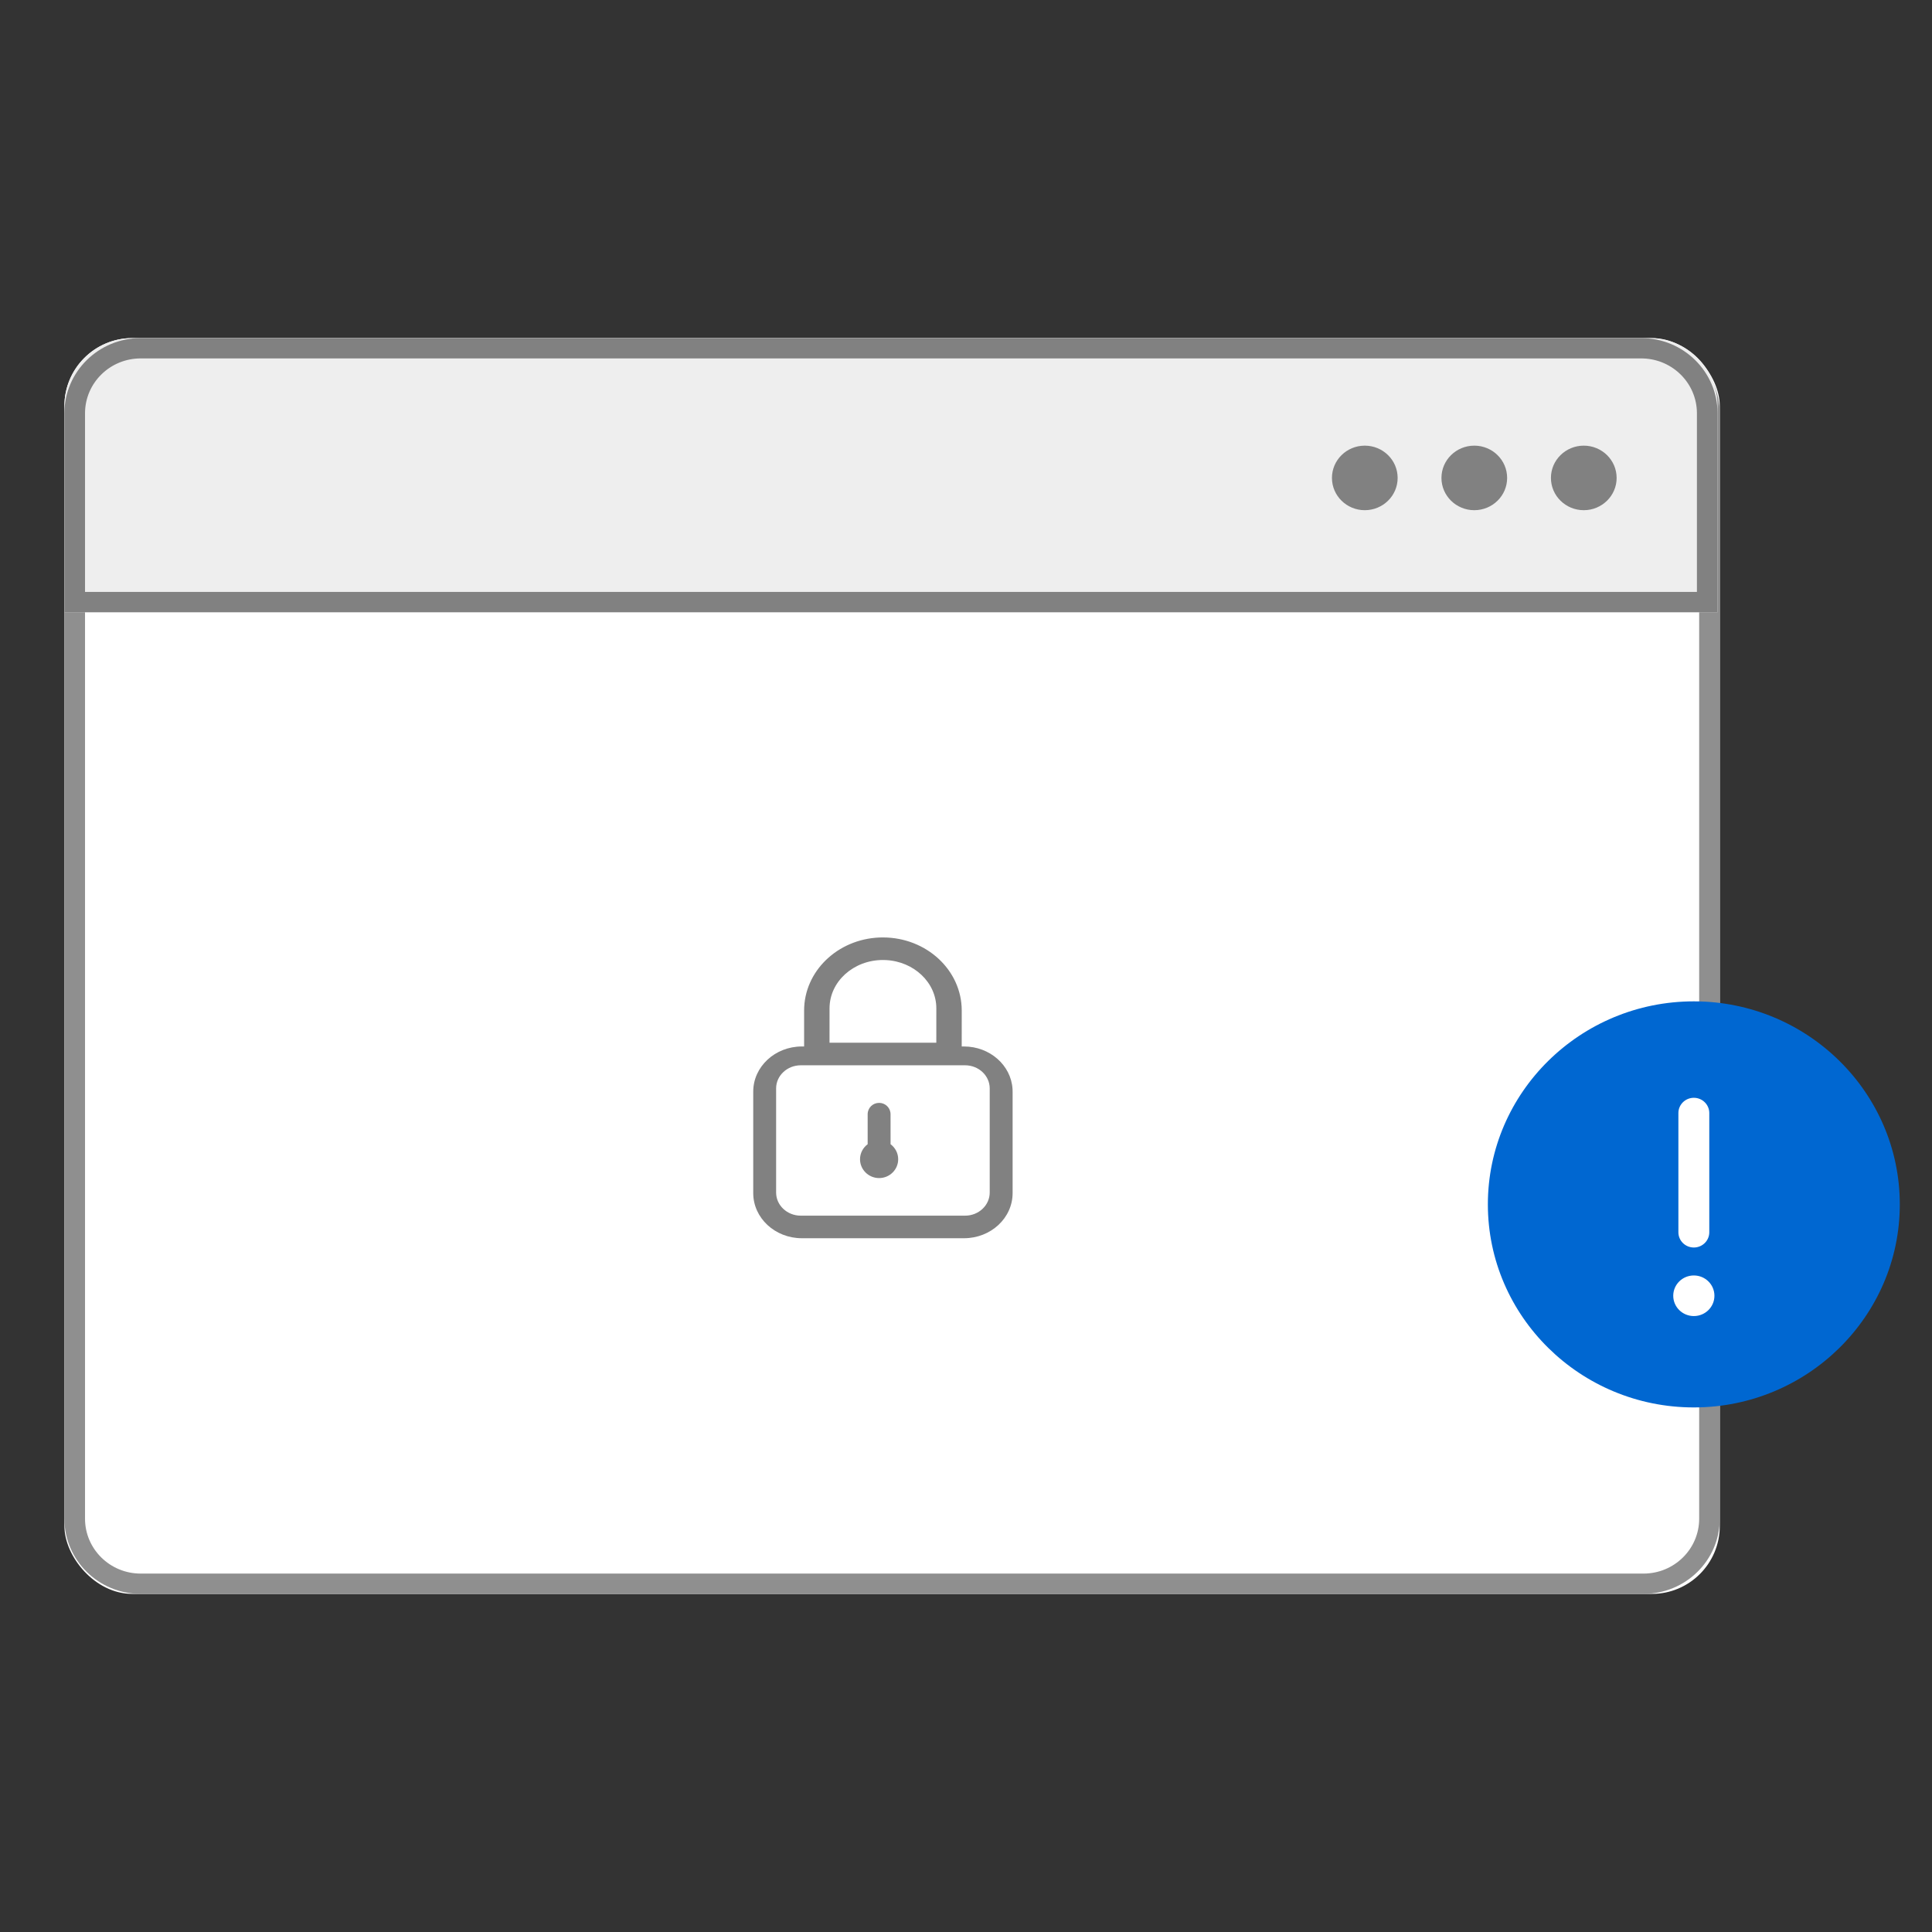 <?xml version="1.0" encoding="UTF-8"?>
<svg viewBox="0 0 120 120" version="1.1" xmlns="http://www.w3.org/2000/svg" xmlns:xlink="http://www.w3.org/1999/xlink">
    <rect x="0" y="0" width="120" height="120" fill="#333333" stroke="none"/>
    <g id="图标" stroke="none" stroke-width="1" fill="none" fill-rule="evenodd">
        <g id="pagenoperm">
            <rect id="矩形" x="0" y="0" width="120" height="120"></rect>
            <g id="7" transform="translate(4, 21)" fill-rule="nonzero">
                <g id="01小容器/01背景/窗口">
                    <rect id="矩形" fill="#FFFFFF" x="0" y="0" width="102.819" height="78" rx="4.218"></rect>
                    <path d="M98.081,0 C100.698,0 102.819,2.091 102.819,4.671 L102.819,73.329 C102.819,75.909 100.698,78 98.081,78 L4.738,78 C2.121,78 0,75.909 0,73.329 L0,4.671 C0,2.091 2.121,0 4.738,0 L98.081,0 Z M98.081,1.262 L4.738,1.262 C2.829,1.262 1.281,2.788 1.281,4.671 L1.281,73.329 C1.281,75.212 2.829,76.738 4.738,76.738 L98.081,76.738 C99.99,76.738 101.539,75.212 101.539,73.329 L101.539,4.671 C101.539,2.788 99.99,1.262 98.081,1.262 Z" id="矩形" fill="#8F8F8F"></path>
                    <path d="M4.218,0 L98.462,0 C100.792,0 102.68,1.888 102.68,4.218 L102.68,17.029 L102.68,17.029 L0,17.029 L0,4.218 C0,1.888 1.888,0 4.218,0 Z" id="矩形" fill="#EEEEEE"></path>
                    <path d="M97.942,0 C100.559,0 102.68,2.091 102.68,4.671 L102.68,17.029 L0,17.029 L0,4.671 C0,2.091 2.121,0 4.738,0 L97.942,0 Z M97.942,1.262 L4.738,1.262 C2.829,1.262 1.281,2.788 1.281,4.671 L1.281,15.766 L101.399,15.766 L101.399,4.671 C101.399,2.834 99.926,1.337 98.081,1.265 L97.942,1.262 Z" id="矩形" fill="#818181"></path>
                    <path d="M94.371,10.689 C95.498,10.689 96.412,9.791 96.412,8.685 C96.412,7.578 95.498,6.68 94.371,6.68 C93.245,6.68 92.331,7.578 92.331,8.685 C92.331,9.791 93.245,10.689 94.371,10.689 Z M87.571,10.689 C88.698,10.689 89.611,9.791 89.611,8.685 C89.611,7.578 88.698,6.68 87.571,6.68 C86.444,6.68 85.531,7.578 85.531,8.685 C85.531,9.791 86.444,10.689 87.571,10.689 Z M80.77,10.689 C81.897,10.689 82.81,9.791 82.81,8.685 C82.81,7.578 81.897,6.68 80.77,6.68 C79.643,6.68 78.73,7.578 78.73,8.685 C78.73,9.791 79.643,10.689 80.77,10.689 Z" id="形状结合" fill="#818181"></path>
                </g>
                <g id="ic_tips_filled" transform="translate(88.414, 41.196)">
                    <path d="M12.793,0 C5.739,0 0,5.657 0,12.611 C0,19.564 5.739,25.222 12.793,25.222 C19.847,25.222 25.586,19.564 25.586,12.611 C25.586,5.657 19.847,0 12.793,0" id="Fill-1" fill="#0067D1"></path>
                    <path d="M12.793,5.99 C13.323,5.99 13.753,6.414 13.753,6.936 L13.753,14.343 C13.753,14.866 13.323,15.289 12.793,15.289 C12.264,15.289 11.834,14.866 11.834,14.343 L11.834,6.936 C11.834,6.414 12.264,5.99 12.793,5.99" id="Fill-1-path" fill="#FFFFFF"></path>
                    <path d="M12.793,19.547 C12.087,19.547 11.514,18.983 11.514,18.286 C11.514,17.588 12.087,17.025 12.793,17.025 C13.499,17.025 14.072,17.588 14.072,18.286 C14.072,18.983 13.499,19.547 12.793,19.547" id="Fill-1-path" fill="#FFFFFF"></path>
                </g>
                <g id="ic_locked_lined" transform="translate(42.785, 37.226)" fill="#818181">
                    <path d="M8.055,0 C10.758,0 12.95,2.033 12.95,4.541 L12.95,4.541 L12.949,6.772 L13.089,6.772 C14.697,6.772 16.013,7.94 16.105,9.41 L16.11,9.575 L16.11,15.88 C16.11,17.428 14.757,18.683 13.089,18.683 L13.089,18.683 L3.021,18.683 C1.353,18.683 0,17.428 0,15.88 L0,15.88 L0,9.575 C0,8.028 1.353,6.772 3.021,6.772 L3.021,6.772 L3.16,6.772 L3.16,4.541 C3.16,2.1 5.235,0.11 7.837,0.004 L8.055,0 Z M3.843,7.941 L2.952,7.941 C2.107,7.941 1.421,8.585 1.421,9.378 L1.421,9.378 L1.421,15.844 C1.421,16.638 2.107,17.281 2.952,17.281 L2.952,17.281 L13.158,17.281 C14.003,17.281 14.688,16.638 14.688,15.844 L14.688,15.844 L14.688,9.378 C14.688,8.585 14.002,7.941 13.158,7.941 L13.158,7.941 L12.266,7.94 L12.251,7.941 L3.859,7.941 C3.854,7.941 3.848,7.941 3.843,7.941 Z M7.818,10.275 C8.178,10.275 8.475,10.539 8.522,10.882 L8.529,10.977 L8.53,12.844 C8.817,13.057 9.003,13.396 9.003,13.777 C9.003,14.422 8.472,14.946 7.818,14.946 C7.164,14.946 6.633,14.422 6.633,13.777 C6.633,13.395 6.819,13.056 7.107,12.843 L7.107,10.977 C7.107,10.589 7.426,10.275 7.818,10.275 Z M8.056,1.401 C6.223,1.401 4.739,2.746 4.739,4.405 L4.739,4.405 L4.738,6.539 L11.371,6.539 L11.372,4.405 C11.372,2.801 9.984,1.491 8.238,1.406 L8.238,1.406 L8.056,1.401 Z" id="形状结合"></path>
                </g>
            </g>
        </g>
    </g>
</svg>